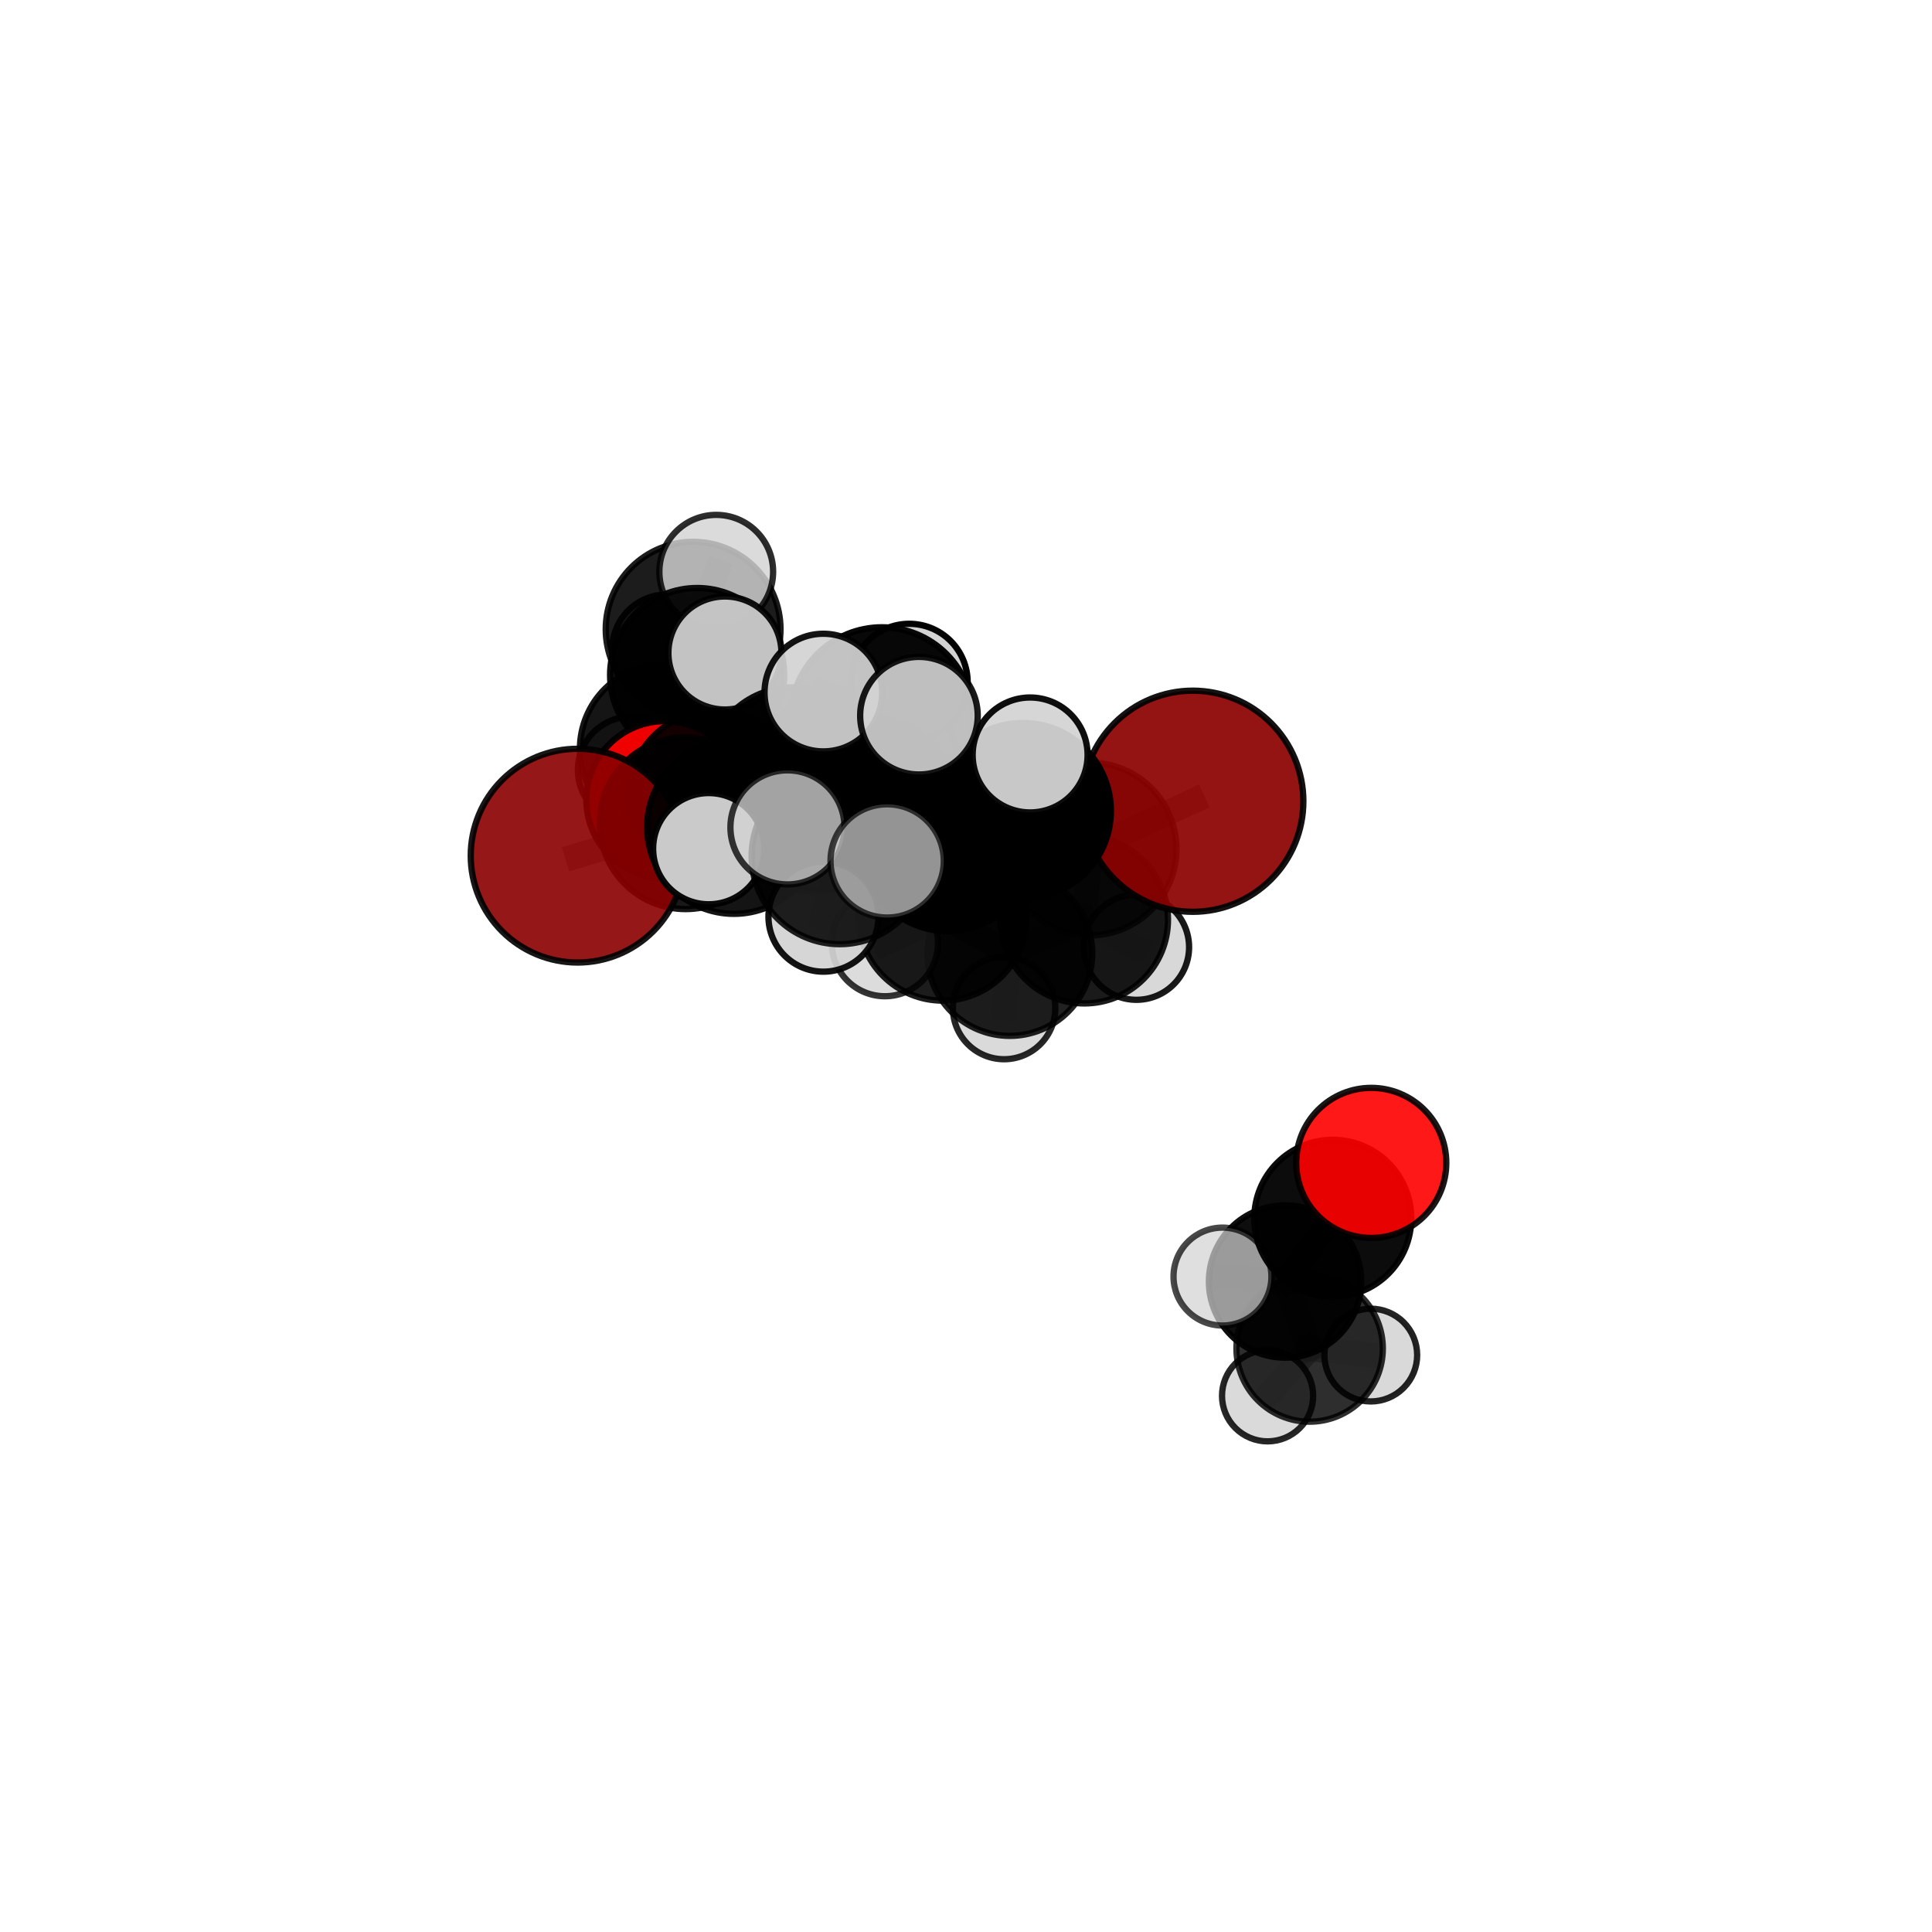 <?xml version="1.0" encoding="utf-8" standalone="no"?>
<!DOCTYPE svg PUBLIC "-//W3C//DTD SVG 1.1//EN"
  "http://www.w3.org/Graphics/SVG/1.1/DTD/svg11.dtd">
<svg xmlns:xlink="http://www.w3.org/1999/xlink" width="153pt" height="153pt" viewBox="0 0 153 153" xmlns="http://www.w3.org/2000/svg" version="1.1">
 <defs>
  <style type="text/css">*{stroke-linejoin: round; stroke-linecap: butt}</style>
 </defs>
 <g id="figure_1">
  <g id="patch_1">
   <path d="M 0 153 
L 153 153 
L 153 0 
L 0 0 
L 0 153 
z
" style="fill: none"/>
  </g>
  <g id="patch_2">
   <path d="M 7.2 145.8 
L 145.8 145.8 
L 145.8 7.2 
L 7.2 7.2 
L 7.2 145.8 
z
" style="fill: none"/>
  </g>
  <g id="axes_1">
   <g id="line2d_1">
    <path d="M 94.461 63.452 
L 86.326 67.233 
" clip-path="url(#p932df6ed31)" style="fill: none; stroke: #808080; stroke-opacity: 0.738; stroke-width: 2; stroke-linecap: square"/>
   </g>
   <g id="line2d_2">
    <path d="M 86.326 67.233 
L 85.873 72.842 
" clip-path="url(#p932df6ed31)" style="fill: none; stroke: #808080; stroke-opacity: 0.711; stroke-width: 2; stroke-linecap: square"/>
   </g>
   <g id="line2d_3">
    <path d="M 45.743 67.762 
L 54.297 65.195 
" clip-path="url(#p932df6ed31)" style="fill: none; stroke: #808080; stroke-opacity: 0.717; stroke-width: 2; stroke-linecap: square"/>
   </g>
   <g id="line2d_4">
    <path d="M 54.297 65.195 
L 56.577 63.041 
" clip-path="url(#p932df6ed31)" style="fill: none; stroke: #808080; stroke-opacity: 0.719; stroke-width: 2; stroke-linecap: square"/>
   </g>
   <g id="line2d_5">
    <path d="M 108.593 92.092 
L 105.546 96.479 
" clip-path="url(#p932df6ed31)" style="fill: none; stroke: #808080; stroke-opacity: 0.647; stroke-width: 2; stroke-linecap: square"/>
   </g>
   <g id="line2d_6">
    <path d="M 105.546 96.479 
L 101.766 101.488 
" clip-path="url(#p932df6ed31)" style="fill: none; stroke: #808080; stroke-opacity: 0.623; stroke-width: 2; stroke-linecap: square"/>
   </g>
   <g id="line2d_7">
    <path d="M 52.658 63.331 
L 56.577 63.041 
" clip-path="url(#p932df6ed31)" style="fill: none; stroke: #808080; stroke-opacity: 0.71; stroke-width: 2; stroke-linecap: square"/>
   </g>
   <g id="line2d_8">
    <path d="M 52.658 63.331 
L 52.648 59.315 
" clip-path="url(#p932df6ed31)" style="fill: none; stroke: #808080; stroke-opacity: 0.706; stroke-width: 2; stroke-linecap: square"/>
   </g>
   <g id="line2d_9">
    <path d="M 52.648 59.315 
L 55.207 53.457 
" clip-path="url(#p932df6ed31)" style="fill: none; stroke: #808080; stroke-opacity: 0.723; stroke-width: 2; stroke-linecap: square"/>
   </g>
   <g id="line2d_10">
    <path d="M 52.648 59.315 
L 49.984 60.976 
" clip-path="url(#p932df6ed31)" style="fill: none; stroke: #808080; stroke-opacity: 0.701; stroke-width: 2; stroke-linecap: square"/>
   </g>
   <g id="line2d_11">
    <path d="M 68.955 63.808 
L 75.063 66.867 
" clip-path="url(#p932df6ed31)" style="fill: none; stroke: #808080; stroke-opacity: 0.743; stroke-width: 2; stroke-linecap: square"/>
   </g>
   <g id="line2d_12">
    <path d="M 68.955 63.808 
L 64.4 63.653 
" clip-path="url(#p932df6ed31)" style="fill: none; stroke: #808080; stroke-opacity: 0.746; stroke-width: 2; stroke-linecap: square"/>
   </g>
   <g id="line2d_13">
    <path d="M 68.955 63.808 
L 69.84 56.897 
" clip-path="url(#p932df6ed31)" style="fill: none; stroke: #808080; stroke-opacity: 0.77; stroke-width: 2; stroke-linecap: square"/>
   </g>
   <g id="line2d_14">
    <path d="M 68.955 63.808 
L 66.499 67.796 
" clip-path="url(#p932df6ed31)" style="fill: none; stroke: #808080; stroke-opacity: 0.751; stroke-width: 2; stroke-linecap: square"/>
   </g>
   <g id="line2d_15">
    <path d="M 75.063 66.867 
L 81.01 64.217 
" clip-path="url(#p932df6ed31)" style="fill: none; stroke: #808080; stroke-opacity: 0.74; stroke-width: 2; stroke-linecap: square"/>
   </g>
   <g id="line2d_16">
    <path d="M 75.063 66.867 
L 74.649 72.585 
" clip-path="url(#p932df6ed31)" style="fill: none; stroke: #808080; stroke-opacity: 0.716; stroke-width: 2; stroke-linecap: square"/>
   </g>
   <g id="line2d_17">
    <path d="M 64.4 63.653 
L 58.123 65.497 
" clip-path="url(#p932df6ed31)" style="fill: none; stroke: #808080; stroke-opacity: 0.736; stroke-width: 2; stroke-linecap: square"/>
   </g>
   <g id="line2d_18">
    <path d="M 64.4 63.653 
L 66.605 61.516 
" clip-path="url(#p932df6ed31)" style="fill: none; stroke: #808080; stroke-opacity: 0.737; stroke-width: 2; stroke-linecap: square"/>
   </g>
   <g id="line2d_19">
    <path d="M 69.84 56.897 
L 65.204 54.847 
" clip-path="url(#p932df6ed31)" style="fill: none; stroke: #808080; stroke-opacity: 0.794; stroke-width: 2; stroke-linecap: square"/>
   </g>
   <g id="line2d_20">
    <path d="M 69.84 56.897 
L 72.773 56.677 
" clip-path="url(#p932df6ed31)" style="fill: none; stroke: #808080; stroke-opacity: 0.794; stroke-width: 2; stroke-linecap: square"/>
   </g>
   <g id="line2d_21">
    <path d="M 69.84 56.897 
L 72.005 54.026 
" clip-path="url(#p932df6ed31)" style="fill: none; stroke: #808080; stroke-opacity: 0.79; stroke-width: 2; stroke-linecap: square"/>
   </g>
   <g id="line2d_22">
    <path d="M 66.499 67.796 
L 62.362 65.522 
" clip-path="url(#p932df6ed31)" style="fill: none; stroke: #808080; stroke-opacity: 0.757; stroke-width: 2; stroke-linecap: square"/>
   </g>
   <g id="line2d_23">
    <path d="M 66.499 67.796 
L 65.21 72.594 
" clip-path="url(#p932df6ed31)" style="fill: none; stroke: #808080; stroke-opacity: 0.737; stroke-width: 2; stroke-linecap: square"/>
   </g>
   <g id="line2d_24">
    <path d="M 66.499 67.796 
L 70.256 68.179 
" clip-path="url(#p932df6ed31)" style="fill: none; stroke: #808080; stroke-opacity: 0.752; stroke-width: 2; stroke-linecap: square"/>
   </g>
   <g id="line2d_25">
    <path d="M 81.01 64.217 
L 86.326 67.233 
" clip-path="url(#p932df6ed31)" style="fill: none; stroke: #808080; stroke-opacity: 0.737; stroke-width: 2; stroke-linecap: square"/>
   </g>
   <g id="line2d_26">
    <path d="M 81.01 64.217 
L 81.578 59.788 
" clip-path="url(#p932df6ed31)" style="fill: none; stroke: #808080; stroke-opacity: 0.76; stroke-width: 2; stroke-linecap: square"/>
   </g>
   <g id="line2d_27">
    <path d="M 74.649 72.585 
L 79.967 75.504 
" clip-path="url(#p932df6ed31)" style="fill: none; stroke: #808080; stroke-opacity: 0.69; stroke-width: 2; stroke-linecap: square"/>
   </g>
   <g id="line2d_28">
    <path d="M 74.649 72.585 
L 70.079 74.691 
" clip-path="url(#p932df6ed31)" style="fill: none; stroke: #808080; stroke-opacity: 0.694; stroke-width: 2; stroke-linecap: square"/>
   </g>
   <g id="line2d_29">
    <path d="M 58.123 65.497 
L 54.297 65.195 
" clip-path="url(#p932df6ed31)" style="fill: none; stroke: #808080; stroke-opacity: 0.727; stroke-width: 2; stroke-linecap: square"/>
   </g>
   <g id="line2d_30">
    <path d="M 58.123 65.497 
L 56.127 67.209 
" clip-path="url(#p932df6ed31)" style="fill: none; stroke: #808080; stroke-opacity: 0.735; stroke-width: 2; stroke-linecap: square"/>
   </g>
   <g id="line2d_31">
    <path d="M 66.605 61.516 
L 62.79 61.241 
" clip-path="url(#p932df6ed31)" style="fill: none; stroke: #808080; stroke-opacity: 0.729; stroke-width: 2; stroke-linecap: square"/>
   </g>
   <g id="line2d_32">
    <path d="M 66.605 61.516 
L 71.436 60.135 
" clip-path="url(#p932df6ed31)" style="fill: none; stroke: #808080; stroke-opacity: 0.737; stroke-width: 2; stroke-linecap: square"/>
   </g>
   <g id="line2d_33">
    <path d="M 79.967 75.504 
L 85.873 72.842 
" clip-path="url(#p932df6ed31)" style="fill: none; stroke: #808080; stroke-opacity: 0.688; stroke-width: 2; stroke-linecap: square"/>
   </g>
   <g id="line2d_34">
    <path d="M 79.967 75.504 
L 79.517 79.825 
" clip-path="url(#p932df6ed31)" style="fill: none; stroke: #808080; stroke-opacity: 0.668; stroke-width: 2; stroke-linecap: square"/>
   </g>
   <g id="line2d_35">
    <path d="M 62.79 61.241 
L 56.577 63.041 
" clip-path="url(#p932df6ed31)" style="fill: none; stroke: #808080; stroke-opacity: 0.72; stroke-width: 2; stroke-linecap: square"/>
   </g>
   <g id="line2d_36">
    <path d="M 62.79 61.241 
L 64.651 59.828 
" clip-path="url(#p932df6ed31)" style="fill: none; stroke: #808080; stroke-opacity: 0.721; stroke-width: 2; stroke-linecap: square"/>
   </g>
   <g id="line2d_37">
    <path d="M 85.873 72.842 
L 90 75.01 
" clip-path="url(#p932df6ed31)" style="fill: none; stroke: #808080; stroke-opacity: 0.687; stroke-width: 2; stroke-linecap: square"/>
   </g>
   <g id="line2d_38">
    <path d="M 101.766 101.488 
L 103.714 106.791 
" clip-path="url(#p932df6ed31)" style="fill: none; stroke: #808080; stroke-opacity: 0.595; stroke-width: 2; stroke-linecap: square"/>
   </g>
   <g id="line2d_39">
    <path d="M 101.766 101.488 
L 96.811 101.095 
" clip-path="url(#p932df6ed31)" style="fill: none; stroke: #808080; stroke-opacity: 0.613; stroke-width: 2; stroke-linecap: square"/>
   </g>
   <g id="line2d_40">
    <path d="M 55.207 53.457 
L 54.89 49.829 
" clip-path="url(#p932df6ed31)" style="fill: none; stroke: #808080; stroke-opacity: 0.738; stroke-width: 2; stroke-linecap: square"/>
   </g>
   <g id="line2d_41">
    <path d="M 55.207 53.457 
L 57.408 51.712 
" clip-path="url(#p932df6ed31)" style="fill: none; stroke: #808080; stroke-opacity: 0.745; stroke-width: 2; stroke-linecap: square"/>
   </g>
   <g id="line2d_42">
    <path d="M 103.714 106.791 
L 100.384 110.537 
" clip-path="url(#p932df6ed31)" style="fill: none; stroke: #808080; stroke-opacity: 0.57; stroke-width: 2; stroke-linecap: square"/>
   </g>
   <g id="line2d_43">
    <path d="M 103.714 106.791 
L 108.556 107.312 
" clip-path="url(#p932df6ed31)" style="fill: none; stroke: #808080; stroke-opacity: 0.576; stroke-width: 2; stroke-linecap: square"/>
   </g>
   <g id="line2d_44">
    <path d="M 54.89 49.829 
L 56.722 45.279 
" clip-path="url(#p932df6ed31)" style="fill: none; stroke: #808080; stroke-opacity: 0.751; stroke-width: 2; stroke-linecap: square"/>
   </g>
   <g id="line2d_45">
    <path d="M 54.89 49.829 
L 52.834 51.42 
" clip-path="url(#p932df6ed31)" style="fill: none; stroke: #808080; stroke-opacity: 0.731; stroke-width: 2; stroke-linecap: square"/>
   </g>
   <g id="Path3DCollection_1">
    <path d="M 52.834 55.768 
C 53.987 55.768 55.093 55.31 55.908 54.494 
C 56.724 53.679 57.182 52.573 57.182 51.42 
C 57.182 50.267 56.724 49.161 55.908 48.345 
C 55.093 47.53 53.987 47.072 52.834 47.072 
C 51.681 47.072 50.575 47.53 49.759 48.345 
C 48.944 49.161 48.486 50.267 48.486 51.42 
C 48.486 52.573 48.944 53.679 49.759 54.494 
C 50.575 55.31 51.681 55.768 52.834 55.768 
z
" clip-path="url(#p932df6ed31)" style="fill: #d3d3d3; fill-opacity: 0.935; stroke: #000000; stroke-opacity: 0.935; stroke-width: 0.5"/>
    <path d="M 54.89 56.749 
C 56.726 56.749 58.486 56.02 59.784 54.722 
C 61.082 53.425 61.811 51.664 61.811 49.829 
C 61.811 47.993 61.082 46.233 59.784 44.935 
C 58.486 43.637 56.726 42.908 54.89 42.908 
C 53.055 42.908 51.294 43.637 49.996 44.935 
C 48.699 46.233 47.969 47.993 47.969 49.829 
C 47.969 51.664 48.699 53.425 49.996 54.722 
C 51.294 56.02 53.055 56.749 54.89 56.749 
z
" clip-path="url(#p932df6ed31)" style="fill-opacity: 0.89; stroke: #000000; stroke-opacity: 0.89; stroke-width: 0.5"/>
    <path d="M 56.722 49.784 
C 57.916 49.784 59.062 49.309 59.907 48.464 
C 60.752 47.62 61.226 46.474 61.226 45.279 
C 61.226 44.084 60.752 42.939 59.907 42.094 
C 59.062 41.249 57.916 40.774 56.722 40.774 
C 55.527 40.774 54.381 41.249 53.536 42.094 
C 52.691 42.939 52.217 44.084 52.217 45.279 
C 52.217 46.474 52.691 47.62 53.536 48.464 
C 54.381 49.309 55.527 49.784 56.722 49.784 
z
" clip-path="url(#p932df6ed31)" style="fill: #d3d3d3; fill-opacity: 0.823; stroke: #000000; stroke-opacity: 0.823; stroke-width: 0.5"/>
    <path d="M 49.984 65.197 
C 51.104 65.197 52.178 64.752 52.969 63.961 
C 53.761 63.169 54.206 62.095 54.206 60.976 
C 54.206 59.856 53.761 58.782 52.969 57.991 
C 52.178 57.199 51.104 56.754 49.984 56.754 
C 48.865 56.754 47.791 57.199 46.999 57.991 
C 46.208 58.782 45.763 59.856 45.763 60.976 
C 45.763 62.095 46.208 63.169 46.999 63.961 
C 47.791 64.752 48.865 65.197 49.984 65.197 
z
" clip-path="url(#p932df6ed31)" style="fill: #d3d3d3; fill-opacity: 0.879; stroke: #000000; stroke-opacity: 0.879; stroke-width: 0.5"/>
    <path d="M 55.207 60.351 
C 57.035 60.351 58.789 59.625 60.082 58.332 
C 61.375 57.039 62.101 55.286 62.101 53.457 
C 62.101 51.629 61.375 49.876 60.082 48.583 
C 58.789 47.29 57.035 46.564 55.207 46.564 
C 53.379 46.564 51.625 47.29 50.333 48.583 
C 49.04 49.876 48.314 51.629 48.314 53.457 
C 48.314 55.286 49.04 57.039 50.333 58.332 
C 51.625 59.625 53.379 60.351 55.207 60.351 
z
" clip-path="url(#p932df6ed31)" style="fill-opacity: 0.941; stroke: #000000; stroke-opacity: 0.941; stroke-width: 0.5"/>
    <path d="M 52.648 66.038 
C 54.431 66.038 56.141 65.33 57.402 64.069 
C 58.662 62.808 59.371 61.098 59.371 59.315 
C 59.371 57.532 58.662 55.822 57.402 54.561 
C 56.141 53.301 54.431 52.592 52.648 52.592 
C 50.865 52.592 49.155 53.301 47.894 54.561 
C 46.633 55.822 45.925 57.532 45.925 59.315 
C 45.925 61.098 46.633 62.808 47.894 64.069 
C 49.155 65.33 50.865 66.038 52.648 66.038 
z
" clip-path="url(#p932df6ed31)" style="fill-opacity: 0.916; stroke: #000000; stroke-opacity: 0.916; stroke-width: 0.5"/>
    <path d="M 57.408 56.187 
C 58.595 56.187 59.733 55.716 60.573 54.876 
C 61.412 54.037 61.884 52.899 61.884 51.712 
C 61.884 50.524 61.412 49.386 60.573 48.547 
C 59.733 47.707 58.595 47.236 57.408 47.236 
C 56.221 47.236 55.082 47.707 54.243 48.547 
C 53.404 49.386 52.932 50.524 52.932 51.712 
C 52.932 52.899 53.404 54.037 54.243 54.876 
C 55.082 55.716 56.221 56.187 57.408 56.187 
z
" clip-path="url(#p932df6ed31)" style="fill: #d3d3d3; fill-opacity: 0.925; stroke: #000000; stroke-opacity: 0.925; stroke-width: 0.5"/>
    <path d="M 64.651 64.159 
C 65.8 64.159 66.901 63.702 67.713 62.89 
C 68.525 62.078 68.981 60.977 68.981 59.828 
C 68.981 58.68 68.525 57.578 67.713 56.766 
C 66.901 55.954 65.8 55.498 64.651 55.498 
C 63.503 55.498 62.401 55.954 61.589 56.766 
C 60.777 57.578 60.321 58.68 60.321 59.828 
C 60.321 60.977 60.777 62.078 61.589 62.89 
C 62.401 63.702 63.503 64.159 64.651 64.159 
z
" clip-path="url(#p932df6ed31)" style="fill: #d3d3d3; fill-opacity: 0.985; stroke: #000000; stroke-opacity: 0.985; stroke-width: 0.5"/>
    <path d="M 52.658 69.555 
C 54.309 69.555 55.892 68.899 57.059 67.732 
C 58.226 66.565 58.882 64.982 58.882 63.331 
C 58.882 61.68 58.226 60.097 57.059 58.93 
C 55.892 57.763 54.309 57.107 52.658 57.107 
C 51.007 57.107 49.424 57.763 48.257 58.93 
C 47.09 60.097 46.434 61.68 46.434 63.331 
C 46.434 64.982 47.09 66.565 48.257 67.732 
C 49.424 68.899 51.007 69.555 52.658 69.555 
z
" clip-path="url(#p932df6ed31)" style="fill: #ff0000; fill-opacity: 0.936; stroke: #000000; stroke-opacity: 0.936; stroke-width: 0.5"/>
    <path d="M 62.79 68.052 
C 64.597 68.052 66.329 67.334 67.607 66.057 
C 68.884 64.78 69.602 63.047 69.602 61.241 
C 69.602 59.435 68.884 57.702 67.607 56.425 
C 66.329 55.147 64.597 54.43 62.79 54.43 
C 60.984 54.43 59.252 55.147 57.974 56.425 
C 56.697 57.702 55.979 59.435 55.979 61.241 
C 55.979 63.047 56.697 64.78 57.974 66.057 
C 59.252 67.334 60.984 68.052 62.79 68.052 
z
" clip-path="url(#p932df6ed31)" style="fill-opacity: 0.934; stroke: #000000; stroke-opacity: 0.934; stroke-width: 0.5"/>
    <path d="M 56.577 69.809 
C 58.372 69.809 60.094 69.096 61.363 67.826 
C 62.632 66.557 63.345 64.836 63.345 63.041 
C 63.345 61.246 62.632 59.525 61.363 58.256 
C 60.094 56.987 58.372 56.274 56.577 56.274 
C 54.783 56.274 53.061 56.987 51.792 58.256 
C 50.523 59.525 49.81 61.246 49.81 63.041 
C 49.81 64.836 50.523 66.557 51.792 67.826 
C 53.061 69.096 54.783 69.809 56.577 69.809 
z
" clip-path="url(#p932df6ed31)" style="fill-opacity: 0.916; stroke: #000000; stroke-opacity: 0.916; stroke-width: 0.5"/>
    <path d="M 71.436 64.552 
C 72.608 64.552 73.731 64.086 74.56 63.258 
C 75.388 62.43 75.854 61.306 75.854 60.135 
C 75.854 58.963 75.388 57.84 74.56 57.011 
C 73.731 56.183 72.608 55.718 71.436 55.718 
C 70.265 55.718 69.141 56.183 68.313 57.011 
C 67.485 57.84 67.019 58.963 67.019 60.135 
C 67.019 61.306 67.485 62.43 68.313 63.258 
C 69.141 64.086 70.265 64.552 71.436 64.552 
z
" clip-path="url(#p932df6ed31)" style="fill: #d3d3d3; fill-opacity: 0.875; stroke: #000000; stroke-opacity: 0.875; stroke-width: 0.5"/>
    <path d="M 66.605 68.401 
C 68.431 68.401 70.183 67.675 71.474 66.384 
C 72.765 65.093 73.491 63.342 73.491 61.516 
C 73.491 59.689 72.765 57.938 71.474 56.647 
C 70.183 55.356 68.431 54.63 66.605 54.63 
C 64.779 54.63 63.028 55.356 61.736 56.647 
C 60.445 57.938 59.72 59.689 59.72 61.516 
C 59.72 63.342 60.445 65.093 61.736 66.384 
C 63.028 67.675 64.779 68.401 66.605 68.401 
z
" clip-path="url(#p932df6ed31)" style="fill-opacity: 0.918; stroke: #000000; stroke-opacity: 0.918; stroke-width: 0.5"/>
    <path d="M 79.517 83.883 
C 80.594 83.883 81.626 83.455 82.387 82.695 
C 83.147 81.934 83.575 80.902 83.575 79.825 
C 83.575 78.749 83.147 77.717 82.387 76.956 
C 81.626 76.195 80.594 75.768 79.517 75.768 
C 78.441 75.768 77.409 76.195 76.648 76.956 
C 75.887 77.717 75.46 78.749 75.46 79.825 
C 75.46 80.902 75.887 81.934 76.648 82.695 
C 77.409 83.455 78.441 83.883 79.517 83.883 
z
" clip-path="url(#p932df6ed31)" style="fill: #d3d3d3; fill-opacity: 0.851; stroke: #000000; stroke-opacity: 0.851; stroke-width: 0.5"/>
    <path d="M 54.297 71.994 
C 56.1 71.994 57.83 71.278 59.105 70.003 
C 60.38 68.728 61.096 66.998 61.096 65.195 
C 61.096 63.392 60.38 61.662 59.105 60.387 
C 57.83 59.112 56.1 58.396 54.297 58.396 
C 52.494 58.396 50.764 59.112 49.489 60.387 
C 48.214 61.662 47.498 63.392 47.498 65.195 
C 47.498 66.998 48.214 68.728 49.489 70.003 
C 50.764 71.278 52.494 71.994 54.297 71.994 
z
" clip-path="url(#p932df6ed31)" style="fill-opacity: 0.904; stroke: #000000; stroke-opacity: 0.904; stroke-width: 0.5"/>
    <path d="M 45.743 76.226 
C 47.988 76.226 50.141 75.334 51.728 73.747 
C 53.316 72.16 54.208 70.006 54.208 67.762 
C 54.208 65.517 53.316 63.364 51.728 61.777 
C 50.141 60.189 47.988 59.298 45.743 59.298 
C 43.499 59.298 41.346 60.189 39.758 61.777 
C 38.171 63.364 37.279 65.517 37.279 67.762 
C 37.279 70.006 38.171 72.16 39.758 73.747 
C 41.346 75.334 43.499 76.226 45.743 76.226 
z
" clip-path="url(#p932df6ed31)" style="fill: #8b0000; fill-opacity: 0.91; stroke: #000000; stroke-opacity: 0.91; stroke-width: 0.5"/>
    <path d="M 90 79.178 
C 91.105 79.178 92.165 78.739 92.947 77.957 
C 93.728 77.176 94.167 76.116 94.167 75.01 
C 94.167 73.905 93.728 72.845 92.947 72.064 
C 92.165 71.282 91.105 70.843 90 70.843 
C 88.895 70.843 87.835 71.282 87.053 72.064 
C 86.272 72.845 85.833 73.905 85.833 75.01 
C 85.833 76.116 86.272 77.176 87.053 77.957 
C 87.835 78.739 88.895 79.178 90 79.178 
z
" clip-path="url(#p932df6ed31)" style="fill: #d3d3d3; fill-opacity: 0.902; stroke: #000000; stroke-opacity: 0.902; stroke-width: 0.5"/>
    <path d="M 79.967 82.034 
C 81.698 82.034 83.359 81.346 84.584 80.122 
C 85.809 78.897 86.497 77.236 86.497 75.504 
C 86.497 73.773 85.809 72.112 84.584 70.887 
C 83.359 69.663 81.698 68.975 79.967 68.975 
C 78.235 68.975 76.574 69.663 75.349 70.887 
C 74.125 72.112 73.437 73.773 73.437 75.504 
C 73.437 77.236 74.125 78.897 75.349 80.122 
C 76.574 81.346 78.235 82.034 79.967 82.034 
z
" clip-path="url(#p932df6ed31)" style="fill-opacity: 0.868; stroke: #000000; stroke-opacity: 0.868; stroke-width: 0.5"/>
    <path d="M 85.873 79.465 
C 87.629 79.465 89.314 78.767 90.556 77.525 
C 91.798 76.283 92.496 74.598 92.496 72.842 
C 92.496 71.085 91.798 69.4 90.556 68.158 
C 89.314 66.916 87.629 66.219 85.873 66.219 
C 84.116 66.219 82.432 66.916 81.19 68.158 
C 79.948 69.4 79.25 71.085 79.25 72.842 
C 79.25 74.598 79.948 76.283 81.19 77.525 
C 82.432 78.767 84.116 79.465 85.873 79.465 
z
" clip-path="url(#p932df6ed31)" style="fill-opacity: 0.896; stroke: #000000; stroke-opacity: 0.896; stroke-width: 0.5"/>
    <path d="M 70.079 78.895 
C 71.194 78.895 72.263 78.452 73.052 77.664 
C 73.84 76.875 74.283 75.806 74.283 74.691 
C 74.283 73.576 73.84 72.507 73.052 71.718 
C 72.263 70.93 71.194 70.487 70.079 70.487 
C 68.964 70.487 67.895 70.93 67.106 71.718 
C 66.318 72.507 65.875 73.576 65.875 74.691 
C 65.875 75.806 66.318 76.875 67.106 77.664 
C 67.895 78.452 68.964 78.895 70.079 78.895 
z
" clip-path="url(#p932df6ed31)" style="fill: #d3d3d3; fill-opacity: 0.795; stroke: #000000; stroke-opacity: 0.795; stroke-width: 0.5"/>
    <path d="M 74.649 79.242 
C 76.415 79.242 78.108 78.541 79.357 77.292 
C 80.605 76.044 81.306 74.351 81.306 72.585 
C 81.306 70.82 80.605 69.126 79.357 67.878 
C 78.108 66.629 76.415 65.928 74.649 65.928 
C 72.884 65.928 71.19 66.629 69.942 67.878 
C 68.694 69.126 67.992 70.82 67.992 72.585 
C 67.992 74.351 68.694 76.044 69.942 77.292 
C 71.19 78.541 72.884 79.242 74.649 79.242 
z
" clip-path="url(#p932df6ed31)" style="fill-opacity: 0.887; stroke: #000000; stroke-opacity: 0.887; stroke-width: 0.5"/>
    <path d="M 64.4 70.57 
C 66.234 70.57 67.994 69.841 69.291 68.544 
C 70.588 67.246 71.317 65.487 71.317 63.653 
C 71.317 61.818 70.588 60.059 69.291 58.761 
C 67.994 57.464 66.234 56.736 64.4 56.736 
C 62.565 56.736 60.806 57.464 59.509 58.761 
C 58.212 60.059 57.483 61.818 57.483 63.653 
C 57.483 65.487 58.212 67.246 59.509 68.544 
C 60.806 69.841 62.565 70.57 64.4 70.57 
z
" clip-path="url(#p932df6ed31)" style="fill-opacity: 0.763; stroke: #000000; stroke-opacity: 0.763; stroke-width: 0.5"/>
    <path d="M 58.123 72.37 
C 59.946 72.37 61.694 71.646 62.983 70.357 
C 64.272 69.068 64.996 67.32 64.996 65.497 
C 64.996 63.674 64.272 61.925 62.983 60.636 
C 61.694 59.348 59.946 58.623 58.123 58.623 
C 56.3 58.623 54.552 59.348 53.263 60.636 
C 51.974 61.925 51.249 63.674 51.249 65.497 
C 51.249 67.32 51.974 69.068 53.263 70.357 
C 54.552 71.646 56.3 72.37 58.123 72.37 
z
" clip-path="url(#p932df6ed31)" style="fill-opacity: 0.92; stroke: #000000; stroke-opacity: 0.92; stroke-width: 0.5"/>
    <path d="M 86.326 74.074 
C 88.14 74.074 89.88 73.353 91.163 72.07 
C 92.446 70.788 93.167 69.047 93.167 67.233 
C 93.167 65.419 92.446 63.679 91.163 62.396 
C 89.88 61.113 88.14 60.392 86.326 60.392 
C 84.511 60.392 82.771 61.113 81.488 62.396 
C 80.206 63.679 79.485 65.419 79.485 67.233 
C 79.485 69.047 80.206 70.788 81.488 72.07 
C 82.771 73.353 84.511 74.074 86.326 74.074 
z
" clip-path="url(#p932df6ed31)" style="fill-opacity: 0.724; stroke: #000000; stroke-opacity: 0.724; stroke-width: 0.5"/>
    <path d="M 94.461 72.208 
C 96.783 72.208 99.011 71.285 100.653 69.643 
C 102.295 68.001 103.217 65.774 103.217 63.452 
C 103.217 61.13 102.295 58.902 100.653 57.26 
C 99.011 55.618 96.783 54.696 94.461 54.696 
C 92.139 54.696 89.912 55.618 88.27 57.26 
C 86.628 58.902 85.705 61.13 85.705 63.452 
C 85.705 65.774 86.628 68.001 88.27 69.643 
C 89.912 71.285 92.139 72.208 94.461 72.208 
z
" clip-path="url(#p932df6ed31)" style="fill: #8b0000; fill-opacity: 0.925; stroke: #000000; stroke-opacity: 0.925; stroke-width: 0.5"/>
    <path d="M 75.063 73.742 
C 76.886 73.742 78.635 73.018 79.924 71.729 
C 81.213 70.439 81.938 68.69 81.938 66.867 
C 81.938 65.044 81.213 63.295 79.924 62.006 
C 78.635 60.716 76.886 59.992 75.063 59.992 
C 73.239 59.992 71.49 60.716 70.201 62.006 
C 68.912 63.295 68.187 65.044 68.187 66.867 
C 68.187 68.69 68.912 70.439 70.201 71.729 
C 71.49 73.018 73.239 73.742 75.063 73.742 
z
" clip-path="url(#p932df6ed31)" style="stroke: #000000; stroke-width: 0.5"/>
    <path d="M 81.01 71.181 
C 82.857 71.181 84.628 70.447 85.934 69.141 
C 87.24 67.835 87.974 66.064 87.974 64.217 
C 87.974 62.37 87.24 60.598 85.934 59.292 
C 84.628 57.986 82.857 57.252 81.01 57.252 
C 79.163 57.252 77.391 57.986 76.085 59.292 
C 74.779 60.598 74.045 62.37 74.045 64.217 
C 74.045 66.064 74.779 67.835 76.085 69.141 
C 77.391 70.447 79.163 71.181 81.01 71.181 
z
" clip-path="url(#p932df6ed31)" style="fill-opacity: 0.999; stroke: #000000; stroke-opacity: 0.999; stroke-width: 0.5"/>
    <path d="M 72.005 58.653 
C 73.232 58.653 74.408 58.166 75.276 57.298 
C 76.144 56.43 76.631 55.253 76.631 54.026 
C 76.631 52.799 76.144 51.623 75.276 50.755 
C 74.408 49.887 73.232 49.4 72.005 49.4 
C 70.778 49.4 69.601 49.887 68.733 50.755 
C 67.865 51.623 67.378 52.799 67.378 54.026 
C 67.378 55.253 67.865 56.43 68.733 57.298 
C 69.601 58.166 70.778 58.653 72.005 58.653 
z
" clip-path="url(#p932df6ed31)" style="fill: #d3d3d3; fill-opacity: 0.99; stroke: #000000; stroke-opacity: 0.99; stroke-width: 0.5"/>
    <path d="M 56.127 71.613 
C 57.295 71.613 58.415 71.149 59.241 70.323 
C 60.067 69.497 60.531 68.377 60.531 67.209 
C 60.531 66.041 60.067 64.921 59.241 64.095 
C 58.415 63.269 57.295 62.805 56.127 62.805 
C 54.959 62.805 53.839 63.269 53.013 64.095 
C 52.187 64.921 51.723 66.041 51.723 67.209 
C 51.723 68.377 52.187 69.497 53.013 70.323 
C 53.839 71.149 54.959 71.613 56.127 71.613 
z
" clip-path="url(#p932df6ed31)" style="fill: #d3d3d3; fill-opacity: 0.955; stroke: #000000; stroke-opacity: 0.955; stroke-width: 0.5"/>
    <path d="M 68.955 70.806 
C 70.811 70.806 72.591 70.069 73.904 68.757 
C 75.216 67.444 75.953 65.664 75.953 63.808 
C 75.953 61.952 75.216 60.171 73.904 58.859 
C 72.591 57.546 70.811 56.809 68.955 56.809 
C 67.099 56.809 65.318 57.546 64.006 58.859 
C 62.693 60.171 61.956 61.952 61.956 63.808 
C 61.956 65.664 62.693 67.444 64.006 68.757 
C 65.318 70.069 67.099 70.806 68.955 70.806 
z
" clip-path="url(#p932df6ed31)" style="fill-opacity: 0.905; stroke: #000000; stroke-opacity: 0.905; stroke-width: 0.5"/>
    <path d="M 81.578 64.339 
C 82.785 64.339 83.943 63.859 84.796 63.006 
C 85.649 62.152 86.129 60.995 86.129 59.788 
C 86.129 58.581 85.649 57.423 84.796 56.57 
C 83.943 55.716 82.785 55.237 81.578 55.237 
C 80.371 55.237 79.214 55.716 78.36 56.57 
C 77.507 57.423 77.027 58.581 77.027 59.788 
C 77.027 60.995 77.507 62.152 78.36 63.006 
C 79.214 63.859 80.371 64.339 81.578 64.339 
z
" clip-path="url(#p932df6ed31)" style="fill: #d3d3d3; fill-opacity: 0.945; stroke: #000000; stroke-opacity: 0.945; stroke-width: 0.5"/>
    <path d="M 69.84 64.119 
C 71.756 64.119 73.593 63.358 74.947 62.004 
C 76.301 60.649 77.062 58.812 77.062 56.897 
C 77.062 54.982 76.301 53.145 74.947 51.791 
C 73.593 50.437 71.756 49.676 69.84 49.676 
C 67.925 49.676 66.088 50.437 64.734 51.791 
C 63.38 53.145 62.619 54.982 62.619 56.897 
C 62.619 58.812 63.38 60.649 64.734 62.004 
C 66.088 63.358 67.925 64.119 69.84 64.119 
z
" clip-path="url(#p932df6ed31)" style="fill-opacity: 0.966; stroke: #000000; stroke-opacity: 0.966; stroke-width: 0.5"/>
    <path d="M 65.204 59.505 
C 66.439 59.505 67.624 59.014 68.498 58.141 
C 69.371 57.267 69.862 56.082 69.862 54.847 
C 69.862 53.611 69.371 52.426 68.498 51.553 
C 67.624 50.679 66.439 50.188 65.204 50.188 
C 63.968 50.188 62.783 50.679 61.91 51.553 
C 61.036 52.426 60.545 53.611 60.545 54.847 
C 60.545 56.082 61.036 57.267 61.91 58.141 
C 62.783 59.014 63.968 59.505 65.204 59.505 
z
" clip-path="url(#p932df6ed31)" style="fill: #d3d3d3; fill-opacity: 0.92; stroke: #000000; stroke-opacity: 0.92; stroke-width: 0.5"/>
    <path d="M 108.556 110.984 
C 109.53 110.984 110.465 110.597 111.153 109.909 
C 111.842 109.22 112.229 108.286 112.229 107.312 
C 112.229 106.338 111.842 105.404 111.153 104.715 
C 110.465 104.026 109.53 103.639 108.556 103.639 
C 107.583 103.639 106.648 104.026 105.96 104.715 
C 105.271 105.404 104.884 106.338 104.884 107.312 
C 104.884 108.286 105.271 109.22 105.96 109.909 
C 106.648 110.597 107.583 110.984 108.556 110.984 
z
" clip-path="url(#p932df6ed31)" style="fill: #d3d3d3; fill-opacity: 0.861; stroke: #000000; stroke-opacity: 0.861; stroke-width: 0.5"/>
    <path d="M 65.21 76.949 
C 66.365 76.949 67.473 76.49 68.29 75.673 
C 69.106 74.857 69.565 73.749 69.565 72.594 
C 69.565 71.439 69.106 70.332 68.29 69.515 
C 67.473 68.698 66.365 68.239 65.21 68.239 
C 64.056 68.239 62.948 68.698 62.131 69.515 
C 61.315 70.332 60.856 71.439 60.856 72.594 
C 60.856 73.749 61.315 74.857 62.131 75.673 
C 62.948 76.49 64.056 76.949 65.21 76.949 
z
" clip-path="url(#p932df6ed31)" style="fill: #d3d3d3; fill-opacity: 0.924; stroke: #000000; stroke-opacity: 0.924; stroke-width: 0.5"/>
    <path d="M 100.384 114.145 
C 101.34 114.145 102.258 113.765 102.935 113.088 
C 103.612 112.411 103.992 111.494 103.992 110.537 
C 103.992 109.58 103.612 108.662 102.935 107.985 
C 102.258 107.309 101.34 106.928 100.384 106.928 
C 99.427 106.928 98.509 107.309 97.832 107.985 
C 97.155 108.662 96.775 109.58 96.775 110.537 
C 96.775 111.494 97.155 112.411 97.832 113.088 
C 98.509 113.765 99.427 114.145 100.384 114.145 
z
" clip-path="url(#p932df6ed31)" style="fill: #d3d3d3; fill-opacity: 0.85; stroke: #000000; stroke-opacity: 0.85; stroke-width: 0.5"/>
    <path d="M 103.714 112.588 
C 105.252 112.588 106.726 111.977 107.813 110.89 
C 108.9 109.803 109.511 108.328 109.511 106.791 
C 109.511 105.254 108.9 103.779 107.813 102.692 
C 106.726 101.605 105.252 100.994 103.714 100.994 
C 102.177 100.994 100.702 101.605 99.615 102.692 
C 98.528 103.779 97.917 105.254 97.917 106.791 
C 97.917 108.328 98.528 109.803 99.615 110.89 
C 100.702 111.977 102.177 112.588 103.714 112.588 
z
" clip-path="url(#p932df6ed31)" style="fill-opacity: 0.819; stroke: #000000; stroke-opacity: 0.819; stroke-width: 0.5"/>
    <path d="M 66.499 74.772 
C 68.35 74.772 70.124 74.037 71.433 72.729 
C 72.741 71.421 73.476 69.646 73.476 67.796 
C 73.476 65.946 72.741 64.171 71.433 62.863 
C 70.124 61.555 68.35 60.82 66.499 60.82 
C 64.649 60.82 62.875 61.555 61.566 62.863 
C 60.258 64.171 59.523 65.946 59.523 67.796 
C 59.523 69.646 60.258 71.421 61.566 72.729 
C 62.875 74.037 64.649 74.772 66.499 74.772 
z
" clip-path="url(#p932df6ed31)" style="fill-opacity: 0.866; stroke: #000000; stroke-opacity: 0.866; stroke-width: 0.5"/>
    <path d="M 72.773 61.333 
C 74.008 61.333 75.192 60.842 76.065 59.969 
C 76.939 59.096 77.429 57.912 77.429 56.677 
C 77.429 55.443 76.939 54.258 76.065 53.385 
C 75.192 52.512 74.008 52.022 72.773 52.022 
C 71.539 52.022 70.354 52.512 69.481 53.385 
C 68.608 54.258 68.118 55.443 68.118 56.677 
C 68.118 57.912 68.608 59.096 69.481 59.969 
C 70.354 60.842 71.539 61.333 72.773 61.333 
z
" clip-path="url(#p932df6ed31)" style="fill: #d3d3d3; fill-opacity: 0.898; stroke: #000000; stroke-opacity: 0.898; stroke-width: 0.5"/>
    <path d="M 62.362 70.04 
C 63.56 70.04 64.709 69.564 65.556 68.717 
C 66.403 67.87 66.879 66.721 66.879 65.522 
C 66.879 64.324 66.403 63.175 65.556 62.328 
C 64.709 61.48 63.56 61.004 62.362 61.004 
C 61.163 61.004 60.014 61.48 59.167 62.328 
C 58.32 63.175 57.844 64.324 57.844 65.522 
C 57.844 66.721 58.32 67.87 59.167 68.717 
C 60.014 69.564 61.163 70.04 62.362 70.04 
z
" clip-path="url(#p932df6ed31)" style="fill: #d3d3d3; fill-opacity: 0.77; stroke: #000000; stroke-opacity: 0.77; stroke-width: 0.5"/>
    <path d="M 101.766 107.518 
C 103.365 107.518 104.899 106.883 106.03 105.752 
C 107.161 104.621 107.797 103.087 107.797 101.488 
C 107.797 99.888 107.161 98.354 106.03 97.223 
C 104.899 96.092 103.365 95.457 101.766 95.457 
C 100.167 95.457 98.633 96.092 97.502 97.223 
C 96.371 98.354 95.735 99.888 95.735 101.488 
C 95.735 103.087 96.371 104.621 97.502 105.752 
C 98.633 106.883 100.167 107.518 101.766 107.518 
z
" clip-path="url(#p932df6ed31)" style="fill-opacity: 0.942; stroke: #000000; stroke-opacity: 0.942; stroke-width: 0.5"/>
    <path d="M 70.256 72.663 
C 71.445 72.663 72.585 72.191 73.426 71.35 
C 74.267 70.509 74.74 69.368 74.74 68.179 
C 74.74 66.99 74.267 65.849 73.426 65.008 
C 72.585 64.168 71.445 63.695 70.256 63.695 
C 69.066 63.695 67.926 64.168 67.085 65.008 
C 66.244 65.849 65.771 66.99 65.771 68.179 
C 65.771 69.368 66.244 70.509 67.085 71.35 
C 67.926 72.191 69.066 72.663 70.256 72.663 
z
" clip-path="url(#p932df6ed31)" style="fill: #d3d3d3; fill-opacity: 0.7; stroke: #000000; stroke-opacity: 0.7; stroke-width: 0.5"/>
    <path d="M 96.811 104.972 
C 97.839 104.972 98.826 104.564 99.553 103.837 
C 100.28 103.109 100.688 102.123 100.688 101.095 
C 100.688 100.067 100.28 99.08 99.553 98.353 
C 98.826 97.626 97.839 97.218 96.811 97.218 
C 95.783 97.218 94.797 97.626 94.07 98.353 
C 93.342 99.08 92.934 100.067 92.934 101.095 
C 92.934 102.123 93.342 103.109 94.07 103.837 
C 94.797 104.564 95.783 104.972 96.811 104.972 
z
" clip-path="url(#p932df6ed31)" style="fill: #d3d3d3; fill-opacity: 0.716; stroke: #000000; stroke-opacity: 0.716; stroke-width: 0.5"/>
    <path d="M 105.546 102.695 
C 107.194 102.695 108.775 102.04 109.941 100.875 
C 111.106 99.709 111.761 98.128 111.761 96.479 
C 111.761 94.831 111.106 93.25 109.941 92.084 
C 108.775 90.919 107.194 90.264 105.546 90.264 
C 103.897 90.264 102.316 90.919 101.15 92.084 
C 99.985 93.25 99.33 94.831 99.33 96.479 
C 99.33 98.128 99.985 99.709 101.15 100.875 
C 102.316 102.04 103.897 102.695 105.546 102.695 
z
" clip-path="url(#p932df6ed31)" style="fill-opacity: 0.951; stroke: #000000; stroke-opacity: 0.951; stroke-width: 0.5"/>
    <path d="M 108.593 98.035 
C 110.168 98.035 111.68 97.409 112.794 96.294 
C 113.909 95.18 114.535 93.668 114.535 92.092 
C 114.535 90.516 113.909 89.005 112.794 87.89 
C 111.68 86.776 110.168 86.15 108.593 86.15 
C 107.017 86.15 105.505 86.776 104.391 87.89 
C 103.276 89.005 102.65 90.516 102.65 92.092 
C 102.65 93.668 103.276 95.18 104.391 96.294 
C 105.505 97.409 107.017 98.035 108.593 98.035 
z
" clip-path="url(#p932df6ed31)" style="fill: #ff0000; fill-opacity: 0.903; stroke: #000000; stroke-opacity: 0.903; stroke-width: 0.5"/>
   </g>
  </g>
 </g>
 <defs>
  <clipPath id="p932df6ed31">
   <rect x="7.2" y="7.2" width="138.6" height="138.6"/>
  </clipPath>
 </defs>
</svg>
